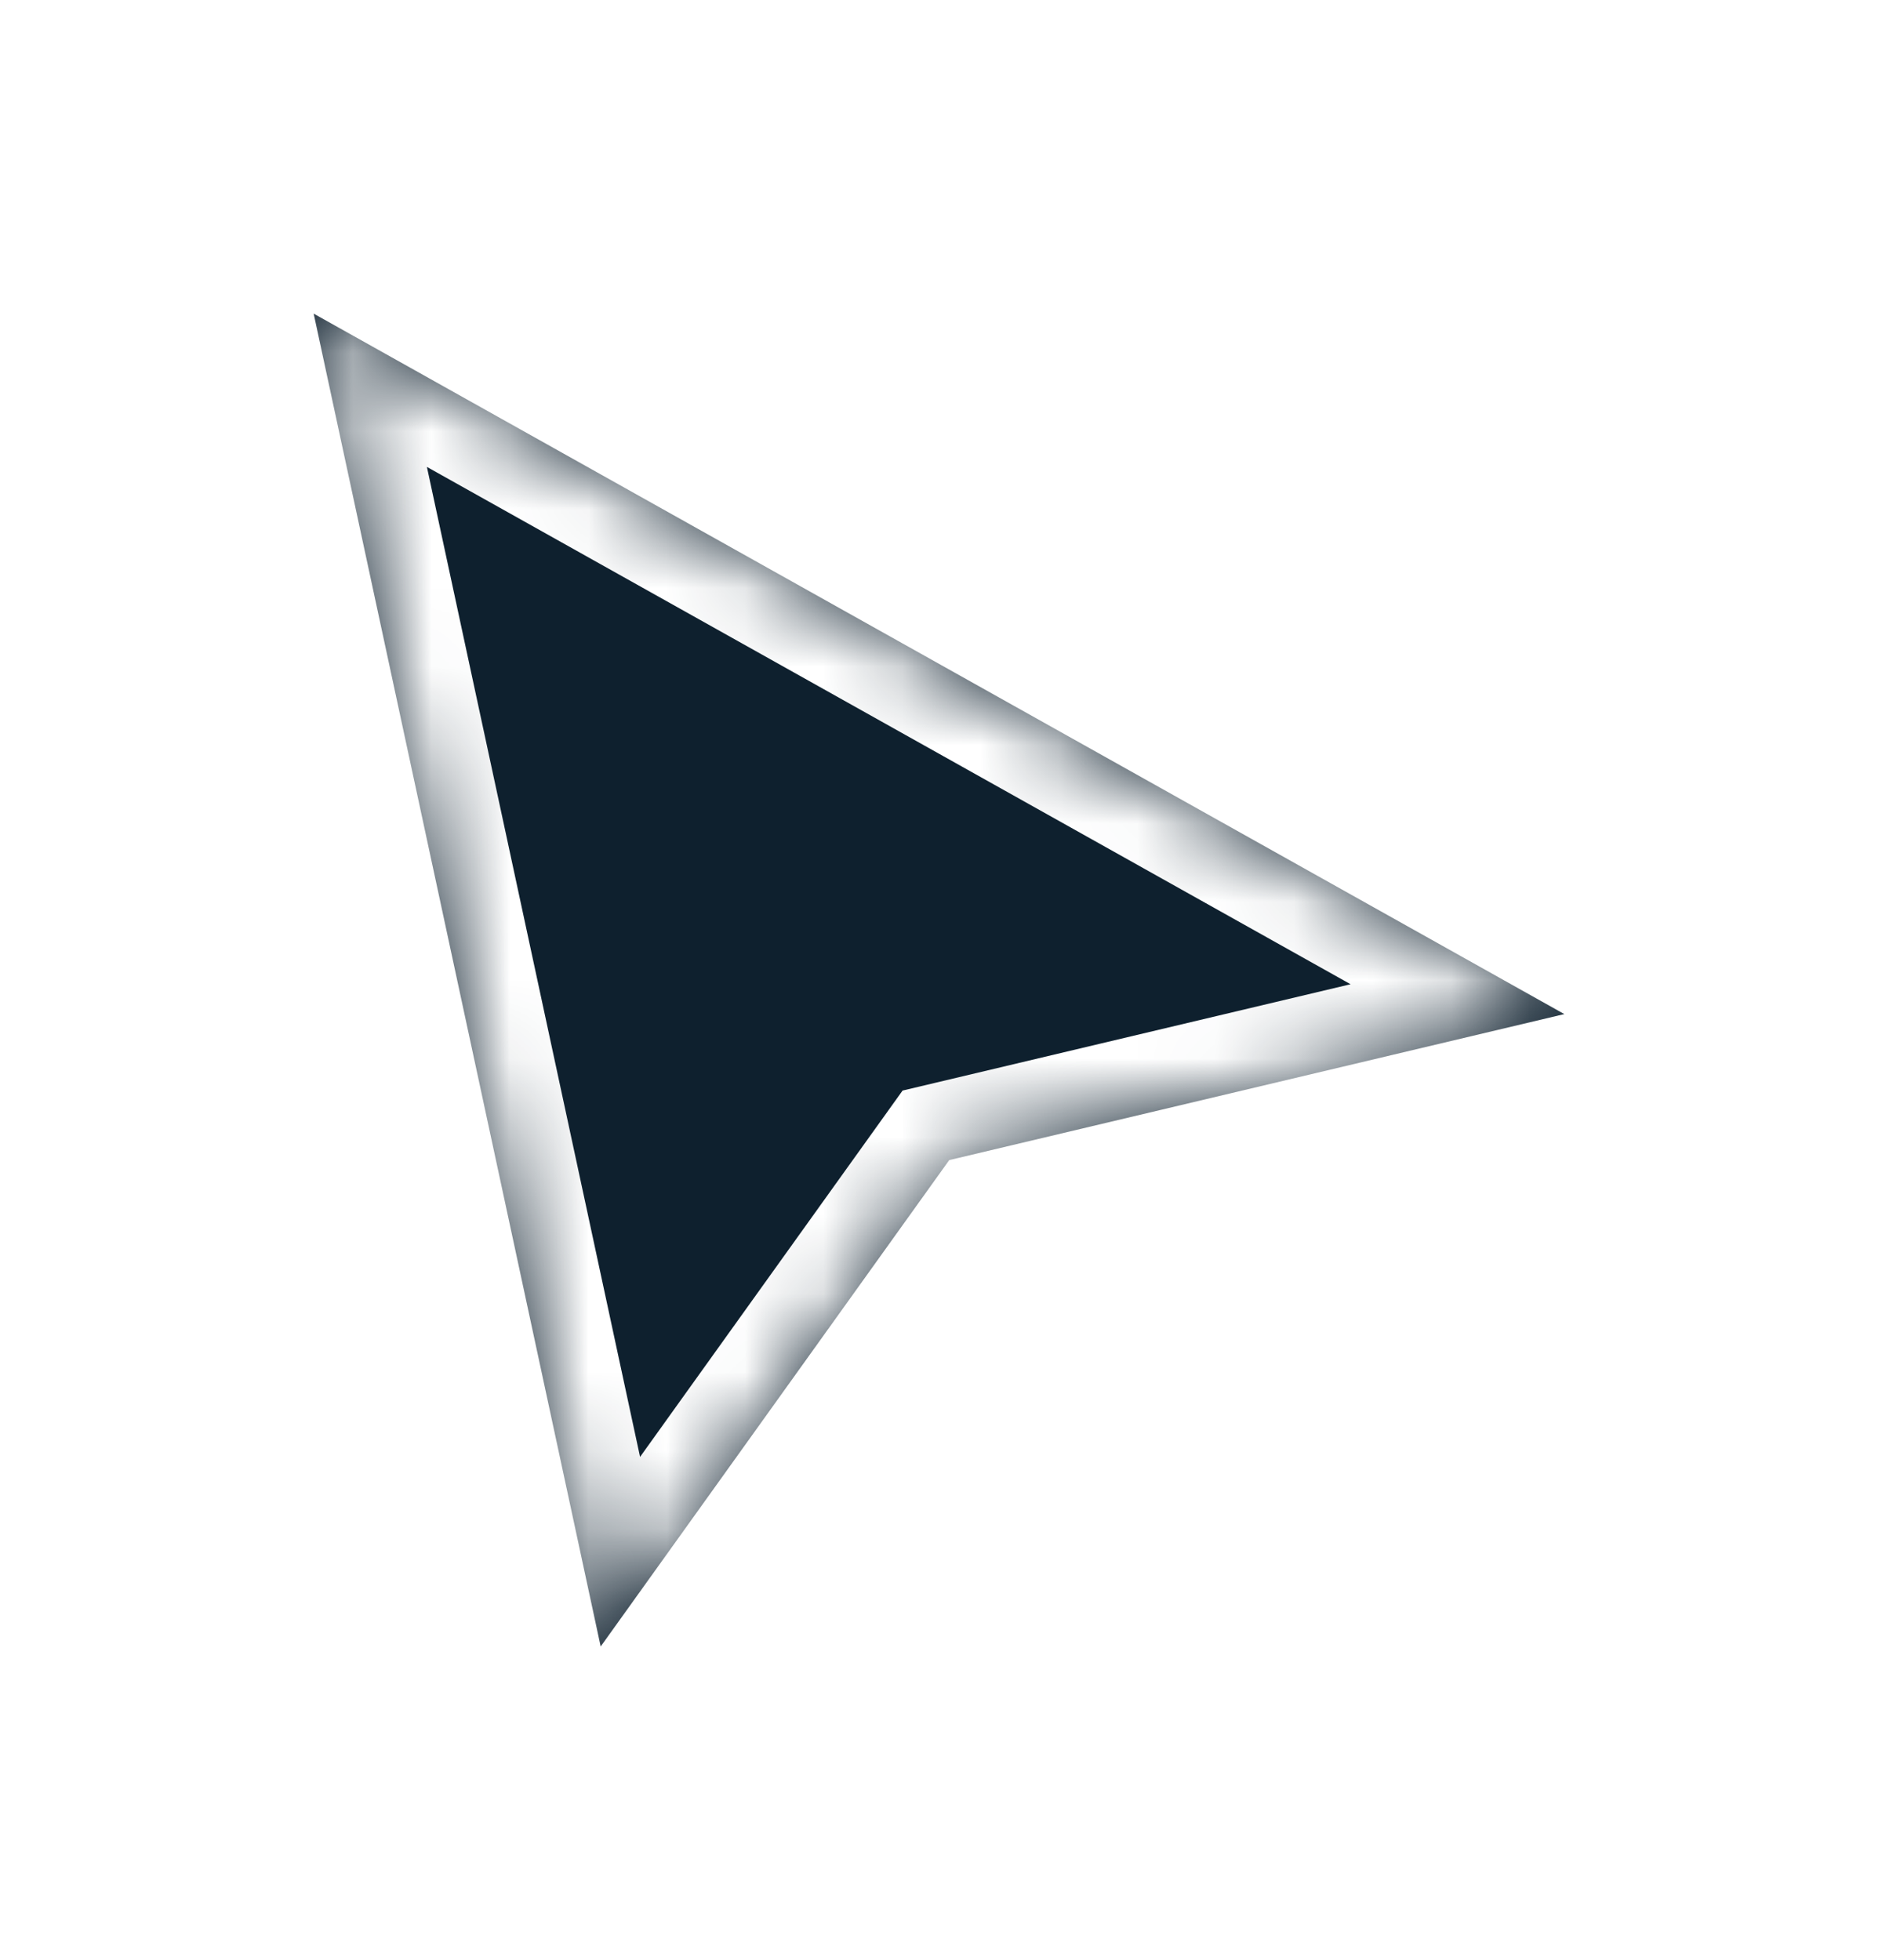 <svg width="100%" height="100%" viewBox="0 0 24 25" fill="none" xmlns="http://www.w3.org/2000/svg">
<g filter="url(#filter0_d_2301_46238)">
<mask id="path-1-inside-1_2301_46238" fill="white">
<path d="M7.66 17L4 0L19.949 8.934L12.105 10.796L7.66 17Z"/>
</mask>
<path d="M7.66 17L4 0L19.949 8.934L12.105 10.796L7.66 17Z" fill="#0E202E"/>
<path d="M7.66 17L4 0L19.949 8.934L12.105 10.796L7.66 17Z" stroke="white" stroke-width="2" mask="url(#path-1-inside-1_2301_46238)"/>
</g>
<defs>
<filter id="filter0_d_2301_46238" x="0" y="0" width="23.948" height="25" filterUnits="userSpaceOnUse" color-interpolation-filters="sRGB">
<feFlood flood-opacity="0" result="BackgroundImageFix"/>
<feColorMatrix in="SourceAlpha" type="matrix" values="0 0 0 0 0 0 0 0 0 0 0 0 0 0 0 0 0 0 127 0" result="hardAlpha"/>
<feOffset dy="4"/>
<feGaussianBlur stdDeviation="2"/>
<feColorMatrix type="matrix" values="0 0 0 0 0 0 0 0 0 0 0 0 0 0 0 0 0 0 0.25 0"/>
<feBlend mode="normal" in2="BackgroundImageFix" result="effect1_dropShadow_2301_46238"/>
<feBlend mode="normal" in="SourceGraphic" in2="effect1_dropShadow_2301_46238" result="shape"/>
</filter>
</defs>
</svg>
